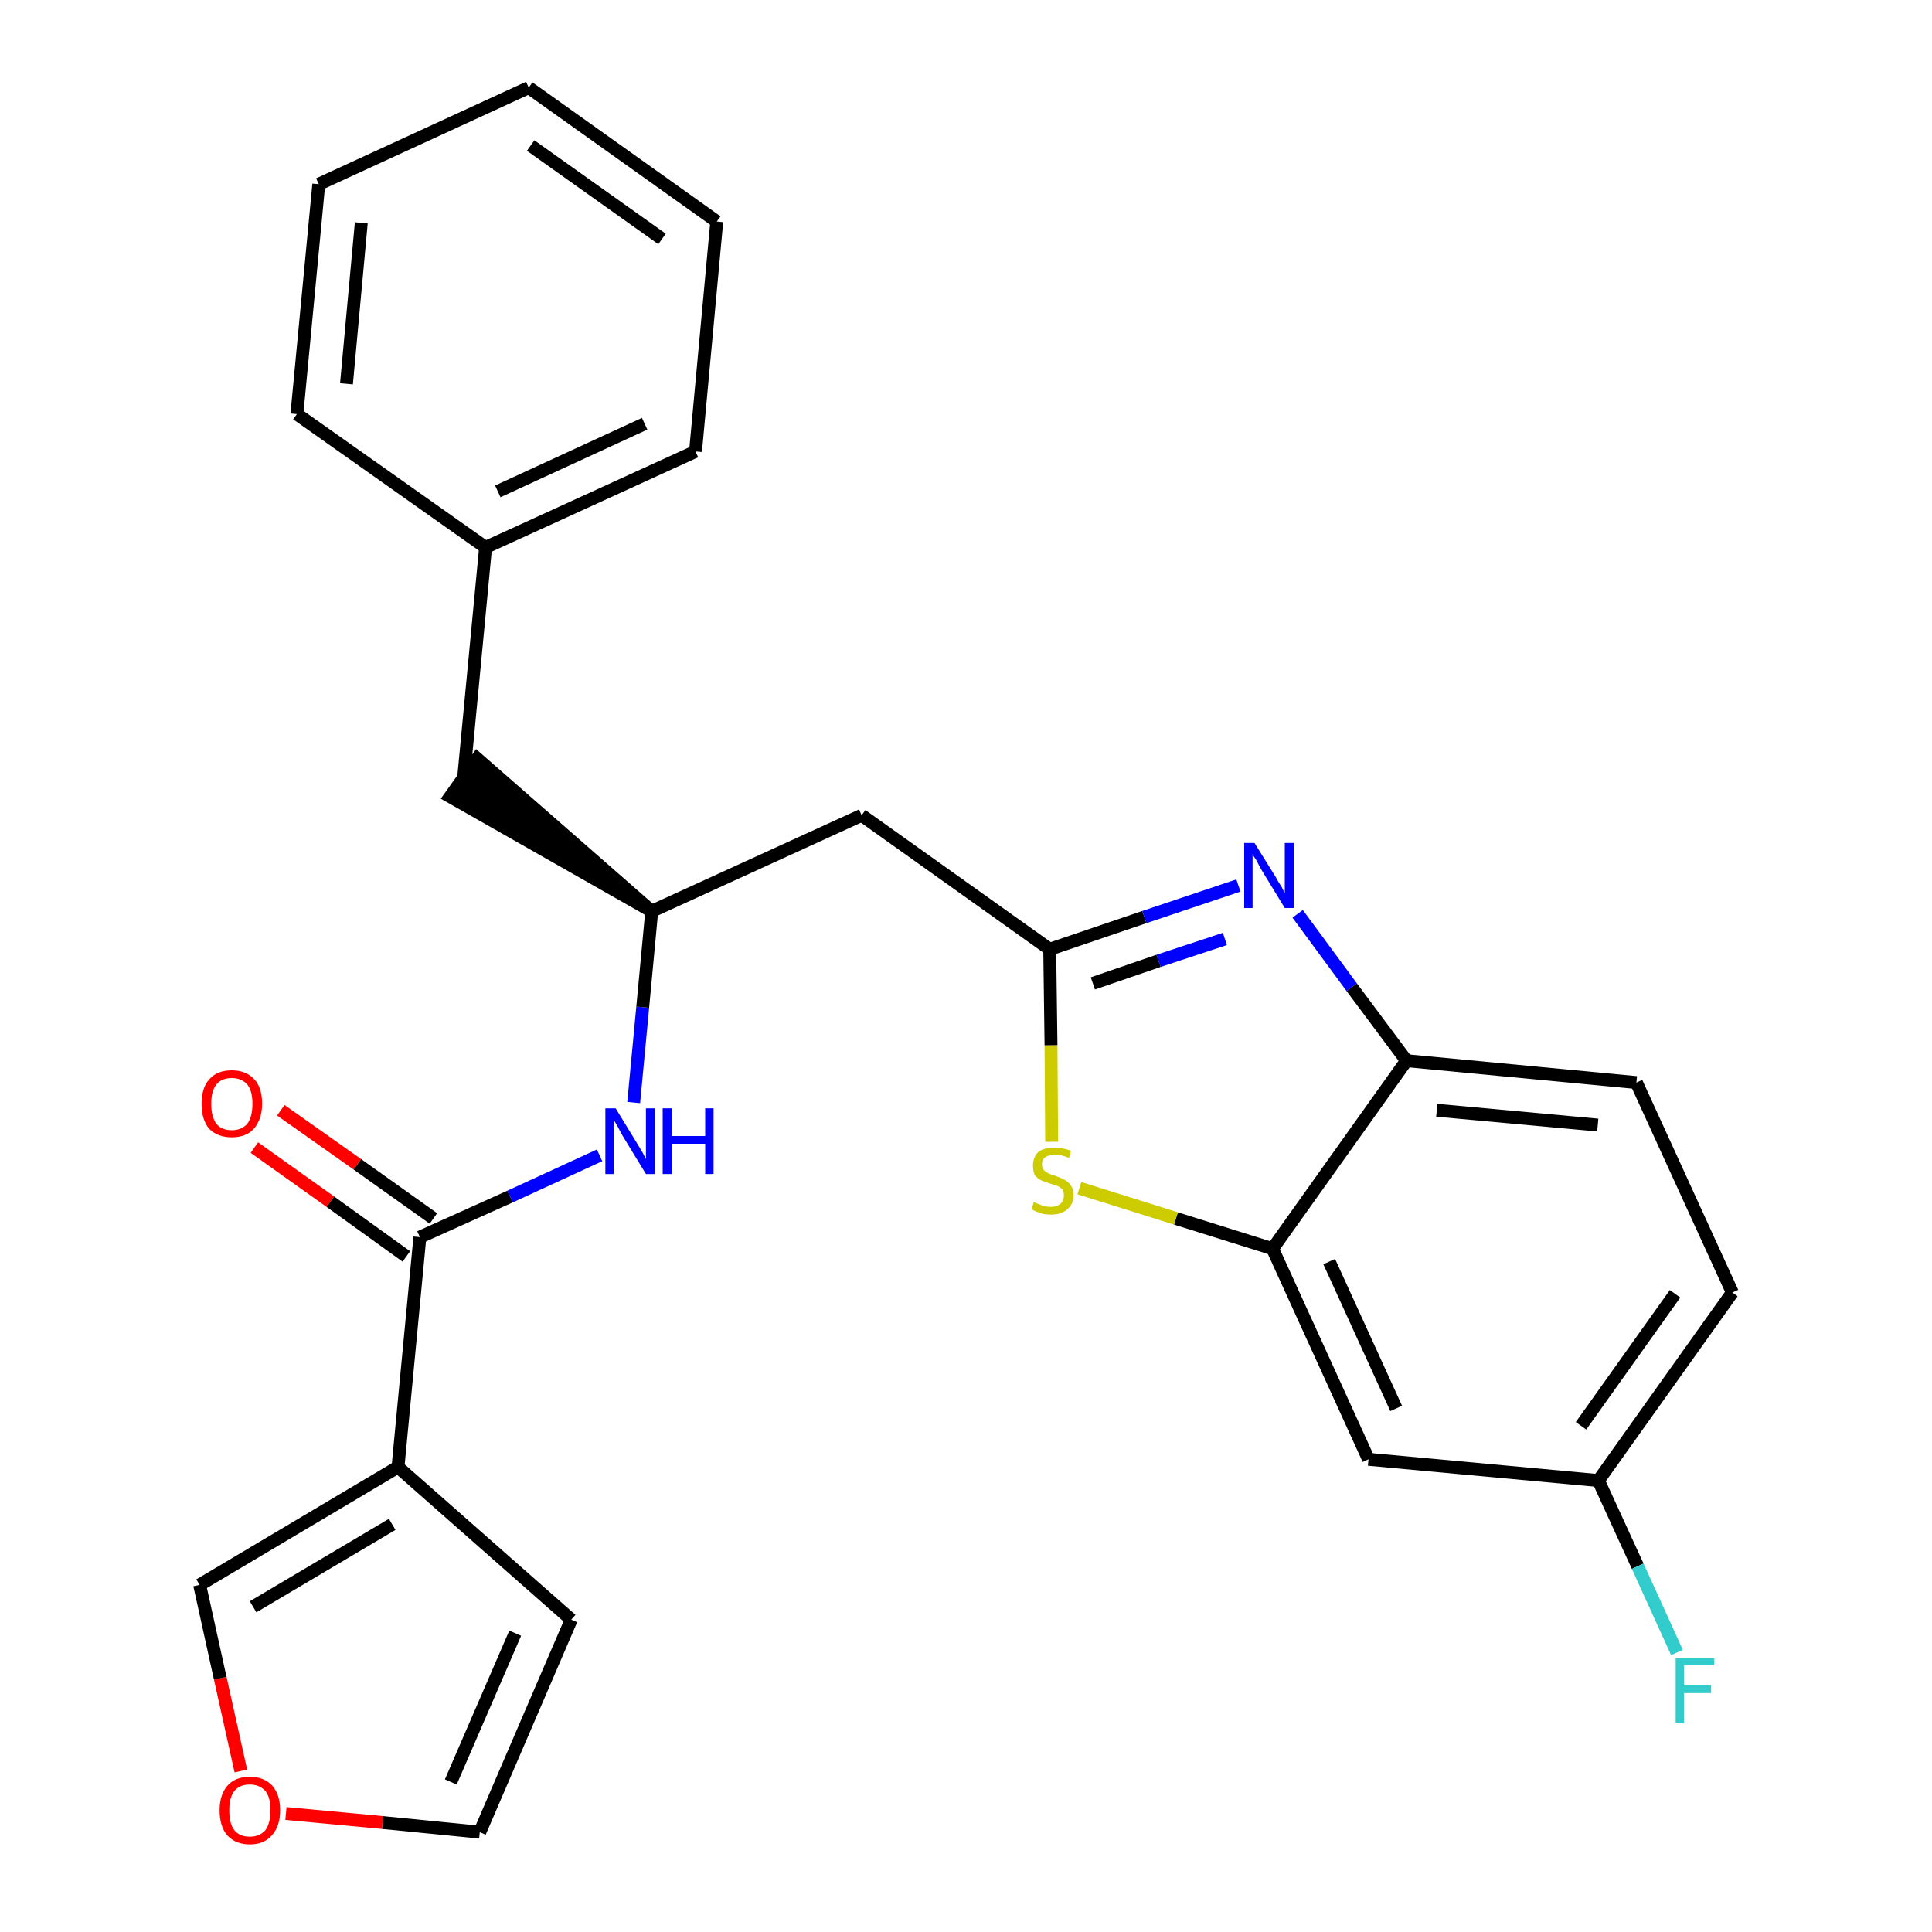 <?xml version='1.0' encoding='iso-8859-1'?>
<svg version='1.1' baseProfile='full'
              xmlns='http://www.w3.org/2000/svg'
                      xmlns:rdkit='http://www.rdkit.org/xml'
                      xmlns:xlink='http://www.w3.org/1999/xlink'
                  xml:space='preserve'
width='300px' height='300px' viewBox='0 0 300 300'>
<!-- END OF HEADER -->
<path class='bond-0 atom-0 atom-1' d='M 39.5,178.2 L 51.3,186.6' style='fill:none;fill-rule:evenodd;stroke:#FF0000;stroke-width:2.0px;stroke-linecap:butt;stroke-linejoin:miter;stroke-opacity:1' />
<path class='bond-0 atom-0 atom-1' d='M 51.3,186.6 L 63.1,195.1' style='fill:none;fill-rule:evenodd;stroke:#000000;stroke-width:2.0px;stroke-linecap:butt;stroke-linejoin:miter;stroke-opacity:1' />
<path class='bond-0 atom-0 atom-1' d='M 43.6,172.4 L 55.5,180.8' style='fill:none;fill-rule:evenodd;stroke:#FF0000;stroke-width:2.0px;stroke-linecap:butt;stroke-linejoin:miter;stroke-opacity:1' />
<path class='bond-0 atom-0 atom-1' d='M 55.5,180.8 L 67.3,189.2' style='fill:none;fill-rule:evenodd;stroke:#000000;stroke-width:2.0px;stroke-linecap:butt;stroke-linejoin:miter;stroke-opacity:1' />
<path class='bond-1 atom-1 atom-2' d='M 65.2,192.1 L 79.2,185.8' style='fill:none;fill-rule:evenodd;stroke:#000000;stroke-width:2.0px;stroke-linecap:butt;stroke-linejoin:miter;stroke-opacity:1' />
<path class='bond-1 atom-1 atom-2' d='M 79.2,185.8 L 93.1,179.4' style='fill:none;fill-rule:evenodd;stroke:#0000FF;stroke-width:2.0px;stroke-linecap:butt;stroke-linejoin:miter;stroke-opacity:1' />
<path class='bond-21 atom-1 atom-22' d='M 65.2,192.1 L 61.8,227.8' style='fill:none;fill-rule:evenodd;stroke:#000000;stroke-width:2.0px;stroke-linecap:butt;stroke-linejoin:miter;stroke-opacity:1' />
<path class='bond-2 atom-2 atom-3' d='M 98.4,171.2 L 99.8,156.4' style='fill:none;fill-rule:evenodd;stroke:#0000FF;stroke-width:2.0px;stroke-linecap:butt;stroke-linejoin:miter;stroke-opacity:1' />
<path class='bond-2 atom-2 atom-3' d='M 99.8,156.4 L 101.2,141.5' style='fill:none;fill-rule:evenodd;stroke:#000000;stroke-width:2.0px;stroke-linecap:butt;stroke-linejoin:miter;stroke-opacity:1' />
<path class='bond-3 atom-3 atom-4' d='M 101.2,141.5 L 74.1,117.8 L 69.9,123.7 Z' style='fill:#000000;fill-rule:evenodd;fill-opacity:1;stroke:#000000;stroke-width:2.0px;stroke-linecap:butt;stroke-linejoin:miter;stroke-opacity:1;' />
<path class='bond-10 atom-3 atom-11' d='M 101.2,141.5 L 133.8,126.6' style='fill:none;fill-rule:evenodd;stroke:#000000;stroke-width:2.0px;stroke-linecap:butt;stroke-linejoin:miter;stroke-opacity:1' />
<path class='bond-4 atom-4 atom-5' d='M 72.0,120.7 L 75.4,85.0' style='fill:none;fill-rule:evenodd;stroke:#000000;stroke-width:2.0px;stroke-linecap:butt;stroke-linejoin:miter;stroke-opacity:1' />
<path class='bond-5 atom-5 atom-6' d='M 75.4,85.0 L 108.0,70.1' style='fill:none;fill-rule:evenodd;stroke:#000000;stroke-width:2.0px;stroke-linecap:butt;stroke-linejoin:miter;stroke-opacity:1' />
<path class='bond-5 atom-5 atom-6' d='M 77.3,76.3 L 100.1,65.8' style='fill:none;fill-rule:evenodd;stroke:#000000;stroke-width:2.0px;stroke-linecap:butt;stroke-linejoin:miter;stroke-opacity:1' />
<path class='bond-26 atom-10 atom-5' d='M 46.1,64.3 L 75.4,85.0' style='fill:none;fill-rule:evenodd;stroke:#000000;stroke-width:2.0px;stroke-linecap:butt;stroke-linejoin:miter;stroke-opacity:1' />
<path class='bond-6 atom-6 atom-7' d='M 108.0,70.1 L 111.3,34.4' style='fill:none;fill-rule:evenodd;stroke:#000000;stroke-width:2.0px;stroke-linecap:butt;stroke-linejoin:miter;stroke-opacity:1' />
<path class='bond-7 atom-7 atom-8' d='M 111.3,34.4 L 82.1,13.6' style='fill:none;fill-rule:evenodd;stroke:#000000;stroke-width:2.0px;stroke-linecap:butt;stroke-linejoin:miter;stroke-opacity:1' />
<path class='bond-7 atom-7 atom-8' d='M 102.8,37.1 L 82.4,22.6' style='fill:none;fill-rule:evenodd;stroke:#000000;stroke-width:2.0px;stroke-linecap:butt;stroke-linejoin:miter;stroke-opacity:1' />
<path class='bond-8 atom-8 atom-9' d='M 82.1,13.6 L 49.5,28.6' style='fill:none;fill-rule:evenodd;stroke:#000000;stroke-width:2.0px;stroke-linecap:butt;stroke-linejoin:miter;stroke-opacity:1' />
<path class='bond-9 atom-9 atom-10' d='M 49.5,28.6 L 46.1,64.3' style='fill:none;fill-rule:evenodd;stroke:#000000;stroke-width:2.0px;stroke-linecap:butt;stroke-linejoin:miter;stroke-opacity:1' />
<path class='bond-9 atom-9 atom-10' d='M 56.1,34.6 L 53.8,59.6' style='fill:none;fill-rule:evenodd;stroke:#000000;stroke-width:2.0px;stroke-linecap:butt;stroke-linejoin:miter;stroke-opacity:1' />
<path class='bond-11 atom-11 atom-12' d='M 133.8,126.6 L 163.0,147.4' style='fill:none;fill-rule:evenodd;stroke:#000000;stroke-width:2.0px;stroke-linecap:butt;stroke-linejoin:miter;stroke-opacity:1' />
<path class='bond-12 atom-12 atom-13' d='M 163.0,147.4 L 177.7,142.4' style='fill:none;fill-rule:evenodd;stroke:#000000;stroke-width:2.0px;stroke-linecap:butt;stroke-linejoin:miter;stroke-opacity:1' />
<path class='bond-12 atom-12 atom-13' d='M 177.7,142.4 L 192.3,137.5' style='fill:none;fill-rule:evenodd;stroke:#0000FF;stroke-width:2.0px;stroke-linecap:butt;stroke-linejoin:miter;stroke-opacity:1' />
<path class='bond-12 atom-12 atom-13' d='M 169.7,152.7 L 179.9,149.2' style='fill:none;fill-rule:evenodd;stroke:#000000;stroke-width:2.0px;stroke-linecap:butt;stroke-linejoin:miter;stroke-opacity:1' />
<path class='bond-12 atom-12 atom-13' d='M 179.9,149.2 L 190.2,145.8' style='fill:none;fill-rule:evenodd;stroke:#0000FF;stroke-width:2.0px;stroke-linecap:butt;stroke-linejoin:miter;stroke-opacity:1' />
<path class='bond-27 atom-21 atom-12' d='M 163.3,177.3 L 163.2,162.3' style='fill:none;fill-rule:evenodd;stroke:#CCCC00;stroke-width:2.0px;stroke-linecap:butt;stroke-linejoin:miter;stroke-opacity:1' />
<path class='bond-27 atom-21 atom-12' d='M 163.2,162.3 L 163.0,147.4' style='fill:none;fill-rule:evenodd;stroke:#000000;stroke-width:2.0px;stroke-linecap:butt;stroke-linejoin:miter;stroke-opacity:1' />
<path class='bond-13 atom-13 atom-14' d='M 201.5,141.9 L 209.9,153.3' style='fill:none;fill-rule:evenodd;stroke:#0000FF;stroke-width:2.0px;stroke-linecap:butt;stroke-linejoin:miter;stroke-opacity:1' />
<path class='bond-13 atom-13 atom-14' d='M 209.9,153.3 L 218.4,164.7' style='fill:none;fill-rule:evenodd;stroke:#000000;stroke-width:2.0px;stroke-linecap:butt;stroke-linejoin:miter;stroke-opacity:1' />
<path class='bond-14 atom-14 atom-15' d='M 218.4,164.7 L 254.1,168.1' style='fill:none;fill-rule:evenodd;stroke:#000000;stroke-width:2.0px;stroke-linecap:butt;stroke-linejoin:miter;stroke-opacity:1' />
<path class='bond-14 atom-14 atom-15' d='M 223.1,172.4 L 248.1,174.7' style='fill:none;fill-rule:evenodd;stroke:#000000;stroke-width:2.0px;stroke-linecap:butt;stroke-linejoin:miter;stroke-opacity:1' />
<path class='bond-29 atom-20 atom-14' d='M 197.6,193.9 L 218.4,164.7' style='fill:none;fill-rule:evenodd;stroke:#000000;stroke-width:2.0px;stroke-linecap:butt;stroke-linejoin:miter;stroke-opacity:1' />
<path class='bond-15 atom-15 atom-16' d='M 254.1,168.1 L 269.0,200.7' style='fill:none;fill-rule:evenodd;stroke:#000000;stroke-width:2.0px;stroke-linecap:butt;stroke-linejoin:miter;stroke-opacity:1' />
<path class='bond-16 atom-16 atom-17' d='M 269.0,200.7 L 248.2,229.9' style='fill:none;fill-rule:evenodd;stroke:#000000;stroke-width:2.0px;stroke-linecap:butt;stroke-linejoin:miter;stroke-opacity:1' />
<path class='bond-16 atom-16 atom-17' d='M 260.1,200.9 L 245.5,221.4' style='fill:none;fill-rule:evenodd;stroke:#000000;stroke-width:2.0px;stroke-linecap:butt;stroke-linejoin:miter;stroke-opacity:1' />
<path class='bond-17 atom-17 atom-18' d='M 248.2,229.9 L 254.3,243.2' style='fill:none;fill-rule:evenodd;stroke:#000000;stroke-width:2.0px;stroke-linecap:butt;stroke-linejoin:miter;stroke-opacity:1' />
<path class='bond-17 atom-17 atom-18' d='M 254.3,243.2 L 260.4,256.6' style='fill:none;fill-rule:evenodd;stroke:#33CCCC;stroke-width:2.0px;stroke-linecap:butt;stroke-linejoin:miter;stroke-opacity:1' />
<path class='bond-18 atom-17 atom-19' d='M 248.2,229.9 L 212.5,226.6' style='fill:none;fill-rule:evenodd;stroke:#000000;stroke-width:2.0px;stroke-linecap:butt;stroke-linejoin:miter;stroke-opacity:1' />
<path class='bond-19 atom-19 atom-20' d='M 212.5,226.6 L 197.6,193.9' style='fill:none;fill-rule:evenodd;stroke:#000000;stroke-width:2.0px;stroke-linecap:butt;stroke-linejoin:miter;stroke-opacity:1' />
<path class='bond-19 atom-19 atom-20' d='M 216.8,218.7 L 206.4,195.9' style='fill:none;fill-rule:evenodd;stroke:#000000;stroke-width:2.0px;stroke-linecap:butt;stroke-linejoin:miter;stroke-opacity:1' />
<path class='bond-20 atom-20 atom-21' d='M 197.6,193.9 L 182.6,189.2' style='fill:none;fill-rule:evenodd;stroke:#000000;stroke-width:2.0px;stroke-linecap:butt;stroke-linejoin:miter;stroke-opacity:1' />
<path class='bond-20 atom-20 atom-21' d='M 182.6,189.2 L 167.6,184.5' style='fill:none;fill-rule:evenodd;stroke:#CCCC00;stroke-width:2.0px;stroke-linecap:butt;stroke-linejoin:miter;stroke-opacity:1' />
<path class='bond-22 atom-22 atom-23' d='M 61.8,227.8 L 88.7,251.5' style='fill:none;fill-rule:evenodd;stroke:#000000;stroke-width:2.0px;stroke-linecap:butt;stroke-linejoin:miter;stroke-opacity:1' />
<path class='bond-28 atom-26 atom-22' d='M 31.0,246.1 L 61.8,227.8' style='fill:none;fill-rule:evenodd;stroke:#000000;stroke-width:2.0px;stroke-linecap:butt;stroke-linejoin:miter;stroke-opacity:1' />
<path class='bond-28 atom-26 atom-22' d='M 39.3,249.5 L 60.9,236.7' style='fill:none;fill-rule:evenodd;stroke:#000000;stroke-width:2.0px;stroke-linecap:butt;stroke-linejoin:miter;stroke-opacity:1' />
<path class='bond-23 atom-23 atom-24' d='M 88.7,251.5 L 74.5,284.5' style='fill:none;fill-rule:evenodd;stroke:#000000;stroke-width:2.0px;stroke-linecap:butt;stroke-linejoin:miter;stroke-opacity:1' />
<path class='bond-23 atom-23 atom-24' d='M 80.0,253.6 L 70.0,276.7' style='fill:none;fill-rule:evenodd;stroke:#000000;stroke-width:2.0px;stroke-linecap:butt;stroke-linejoin:miter;stroke-opacity:1' />
<path class='bond-24 atom-24 atom-25' d='M 74.5,284.5 L 59.4,283.0' style='fill:none;fill-rule:evenodd;stroke:#000000;stroke-width:2.0px;stroke-linecap:butt;stroke-linejoin:miter;stroke-opacity:1' />
<path class='bond-24 atom-24 atom-25' d='M 59.4,283.0 L 44.4,281.6' style='fill:none;fill-rule:evenodd;stroke:#FF0000;stroke-width:2.0px;stroke-linecap:butt;stroke-linejoin:miter;stroke-opacity:1' />
<path class='bond-25 atom-25 atom-26' d='M 37.4,275.0 L 34.2,260.6' style='fill:none;fill-rule:evenodd;stroke:#FF0000;stroke-width:2.0px;stroke-linecap:butt;stroke-linejoin:miter;stroke-opacity:1' />
<path class='bond-25 atom-25 atom-26' d='M 34.2,260.6 L 31.0,246.1' style='fill:none;fill-rule:evenodd;stroke:#000000;stroke-width:2.0px;stroke-linecap:butt;stroke-linejoin:miter;stroke-opacity:1' />
<path  class='atom-0' d='M 31.3 171.4
Q 31.3 168.9, 32.5 167.6
Q 33.7 166.2, 36.0 166.2
Q 38.2 166.2, 39.5 167.6
Q 40.7 168.9, 40.7 171.4
Q 40.7 173.8, 39.4 175.3
Q 38.2 176.6, 36.0 176.6
Q 33.8 176.6, 32.5 175.3
Q 31.3 173.9, 31.3 171.4
M 36.0 175.5
Q 37.5 175.5, 38.4 174.5
Q 39.2 173.4, 39.2 171.4
Q 39.2 169.4, 38.4 168.4
Q 37.5 167.4, 36.0 167.4
Q 34.4 167.4, 33.6 168.4
Q 32.8 169.4, 32.8 171.4
Q 32.8 173.4, 33.6 174.5
Q 34.4 175.5, 36.0 175.5
' fill='#FF0000'/>
<path  class='atom-2' d='M 95.6 172.1
L 98.9 177.5
Q 99.2 178.0, 99.8 179.0
Q 100.3 180.0, 100.3 180.0
L 100.3 172.1
L 101.7 172.1
L 101.7 182.3
L 100.3 182.3
L 96.7 176.4
Q 96.3 175.7, 95.9 174.9
Q 95.4 174.1, 95.3 173.9
L 95.3 182.3
L 94.0 182.3
L 94.0 172.1
L 95.6 172.1
' fill='#0000FF'/>
<path  class='atom-2' d='M 102.9 172.1
L 104.3 172.1
L 104.3 176.4
L 109.5 176.4
L 109.5 172.1
L 110.8 172.1
L 110.8 182.3
L 109.5 182.3
L 109.5 177.6
L 104.3 177.6
L 104.3 182.3
L 102.9 182.3
L 102.9 172.1
' fill='#0000FF'/>
<path  class='atom-13' d='M 194.8 130.9
L 198.1 136.2
Q 198.4 136.8, 199.0 137.7
Q 199.5 138.7, 199.5 138.7
L 199.5 130.9
L 200.9 130.9
L 200.9 141.0
L 199.5 141.0
L 195.9 135.1
Q 195.5 134.4, 195.1 133.6
Q 194.6 132.9, 194.5 132.6
L 194.5 141.0
L 193.2 141.0
L 193.2 130.9
L 194.8 130.9
' fill='#0000FF'/>
<path  class='atom-18' d='M 260.2 257.5
L 266.2 257.5
L 266.2 258.6
L 261.5 258.6
L 261.5 261.7
L 265.7 261.7
L 265.7 262.9
L 261.5 262.9
L 261.5 267.6
L 260.2 267.6
L 260.2 257.5
' fill='#33CCCC'/>
<path  class='atom-21' d='M 160.5 186.7
Q 160.7 186.7, 161.1 186.9
Q 161.6 187.1, 162.1 187.3
Q 162.7 187.4, 163.2 187.4
Q 164.1 187.4, 164.7 186.9
Q 165.2 186.5, 165.2 185.6
Q 165.2 185.1, 165.0 184.7
Q 164.7 184.4, 164.3 184.2
Q 163.8 184.0, 163.1 183.8
Q 162.2 183.5, 161.7 183.3
Q 161.1 183.0, 160.7 182.5
Q 160.4 181.9, 160.4 181.0
Q 160.4 179.7, 161.2 178.9
Q 162.1 178.2, 163.8 178.2
Q 165.0 178.2, 166.3 178.7
L 166.0 179.8
Q 164.8 179.3, 163.9 179.3
Q 162.9 179.3, 162.3 179.7
Q 161.8 180.1, 161.8 180.8
Q 161.8 181.4, 162.1 181.7
Q 162.4 182.0, 162.8 182.2
Q 163.2 182.4, 163.9 182.6
Q 164.8 182.9, 165.3 183.2
Q 165.9 183.5, 166.3 184.1
Q 166.7 184.7, 166.7 185.6
Q 166.7 187.0, 165.7 187.8
Q 164.8 188.6, 163.2 188.6
Q 162.3 188.6, 161.6 188.4
Q 161.0 188.2, 160.2 187.8
L 160.5 186.7
' fill='#CCCC00'/>
<path  class='atom-25' d='M 34.1 281.1
Q 34.1 278.7, 35.3 277.3
Q 36.5 275.9, 38.8 275.9
Q 41.0 275.9, 42.3 277.3
Q 43.5 278.7, 43.5 281.1
Q 43.5 283.6, 42.2 285.0
Q 41.0 286.4, 38.8 286.4
Q 36.6 286.4, 35.3 285.0
Q 34.1 283.6, 34.1 281.1
M 38.8 285.2
Q 40.3 285.2, 41.2 284.2
Q 42.0 283.1, 42.0 281.1
Q 42.0 279.1, 41.2 278.1
Q 40.3 277.1, 38.8 277.1
Q 37.2 277.1, 36.4 278.1
Q 35.6 279.1, 35.6 281.1
Q 35.6 283.2, 36.4 284.2
Q 37.2 285.2, 38.8 285.2
' fill='#FF0000'/>
</svg>
